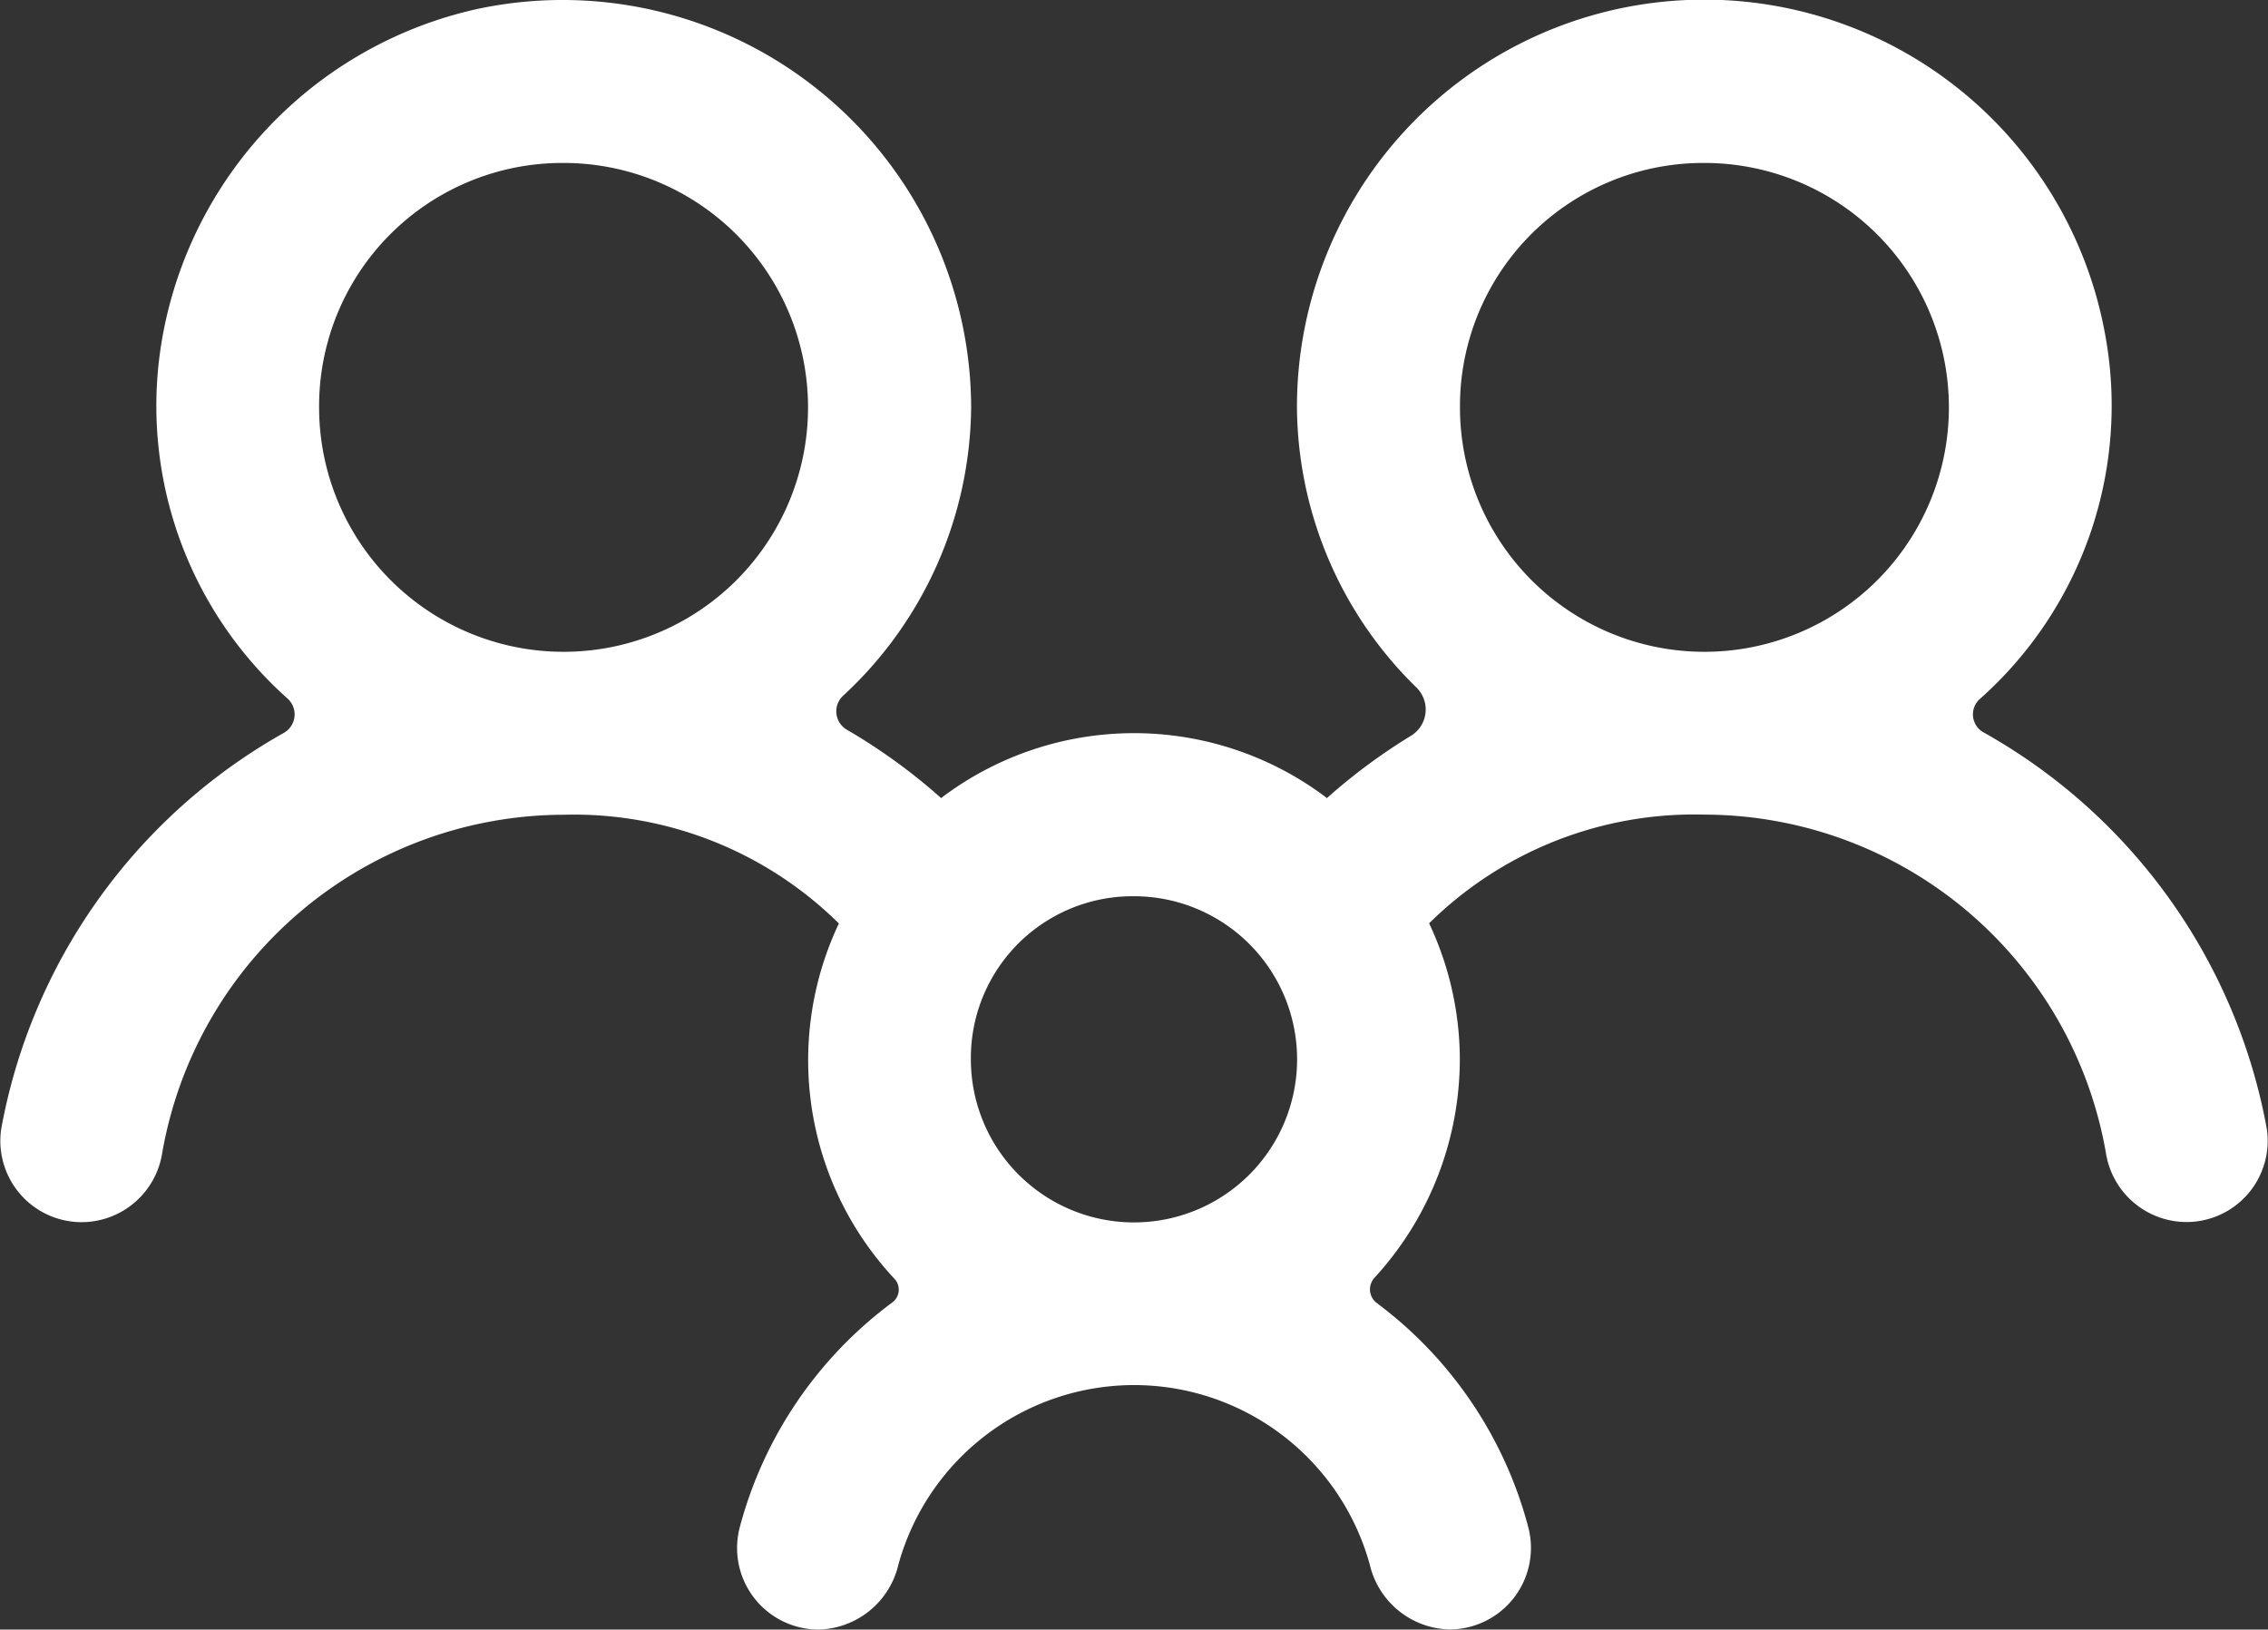 <svg xmlns="http://www.w3.org/2000/svg" width="63.959" height="45.961" viewBox="0 0 63.959 45.961">
  <rect x="0" y="0" width="63.959" height="45.961" fill="#333333" stroke="none"/>
  <g id="Group_36967" data-name="Group 36967" transform="translate(-933.5 -2032)">
    <path id="Path_2527" data-name="Path 2527" d="M54.776,9.506a11.56,11.56,0,0,0-8.788,9.02A11.058,11.058,0,0,0,49.47,28.941a.6.6,0,0,1-.11.977A16.135,16.135,0,0,0,41.4,41.077a2.294,2.294,0,0,0,2.282,2.636h0a2.306,2.306,0,0,0,2.257-1.949,11.516,11.516,0,0,1,11.322-9.542,10.627,10.627,0,0,1,7.761,3.066,9.023,9.023,0,0,0,1.563,10.017.449.449,0,0,1-.062.676,11.594,11.594,0,0,0-4.3,6.352,2.3,2.3,0,0,0,2.231,2.87h0A2.369,2.369,0,0,0,66.7,53.373a6.894,6.894,0,0,1,13.294,0A2.368,2.368,0,0,0,82.236,55.2h0a2.3,2.3,0,0,0,2.231-2.87A11.57,11.57,0,0,0,80.2,46a.483.483,0,0,1-.067-.726,9.133,9.133,0,0,0,2.4-6.161,9.041,9.041,0,0,0-.866-3.829,10.634,10.634,0,0,1,7.761-3.066,11.518,11.518,0,0,1,11.325,9.542,2.305,2.305,0,0,0,2.254,1.949h0a2.291,2.291,0,0,0,2.282-2.636,16.127,16.127,0,0,0-7.981-11.171.581.581,0,0,1-.106-.949,11.064,11.064,0,0,0,3.5-10.431,11.487,11.487,0,0,0-22.762,2.206,11.148,11.148,0,0,0,3.364,7.9A.868.868,0,0,1,81.146,30a16.385,16.385,0,0,0-2.36,1.751,9,9,0,0,0-10.881,0,16.391,16.391,0,0,0-2.643-1.919.6.6,0,0,1-.11-.977,11.2,11.2,0,0,0,3.6-8.128A11.523,11.523,0,0,0,54.776,9.506Zm2.482,4.332a6.894,6.894,0,1,1-6.894,6.894A6.86,6.86,0,0,1,57.258,13.838Zm32.173,0a6.894,6.894,0,1,1-6.894,6.894A6.86,6.86,0,0,1,89.431,13.838ZM73.344,34.52a4.6,4.6,0,1,1-4.6,4.6A4.561,4.561,0,0,1,73.344,34.52Z" transform="translate(892.135 2022.758)" fill="#fff"/>
  </g>
</svg>
